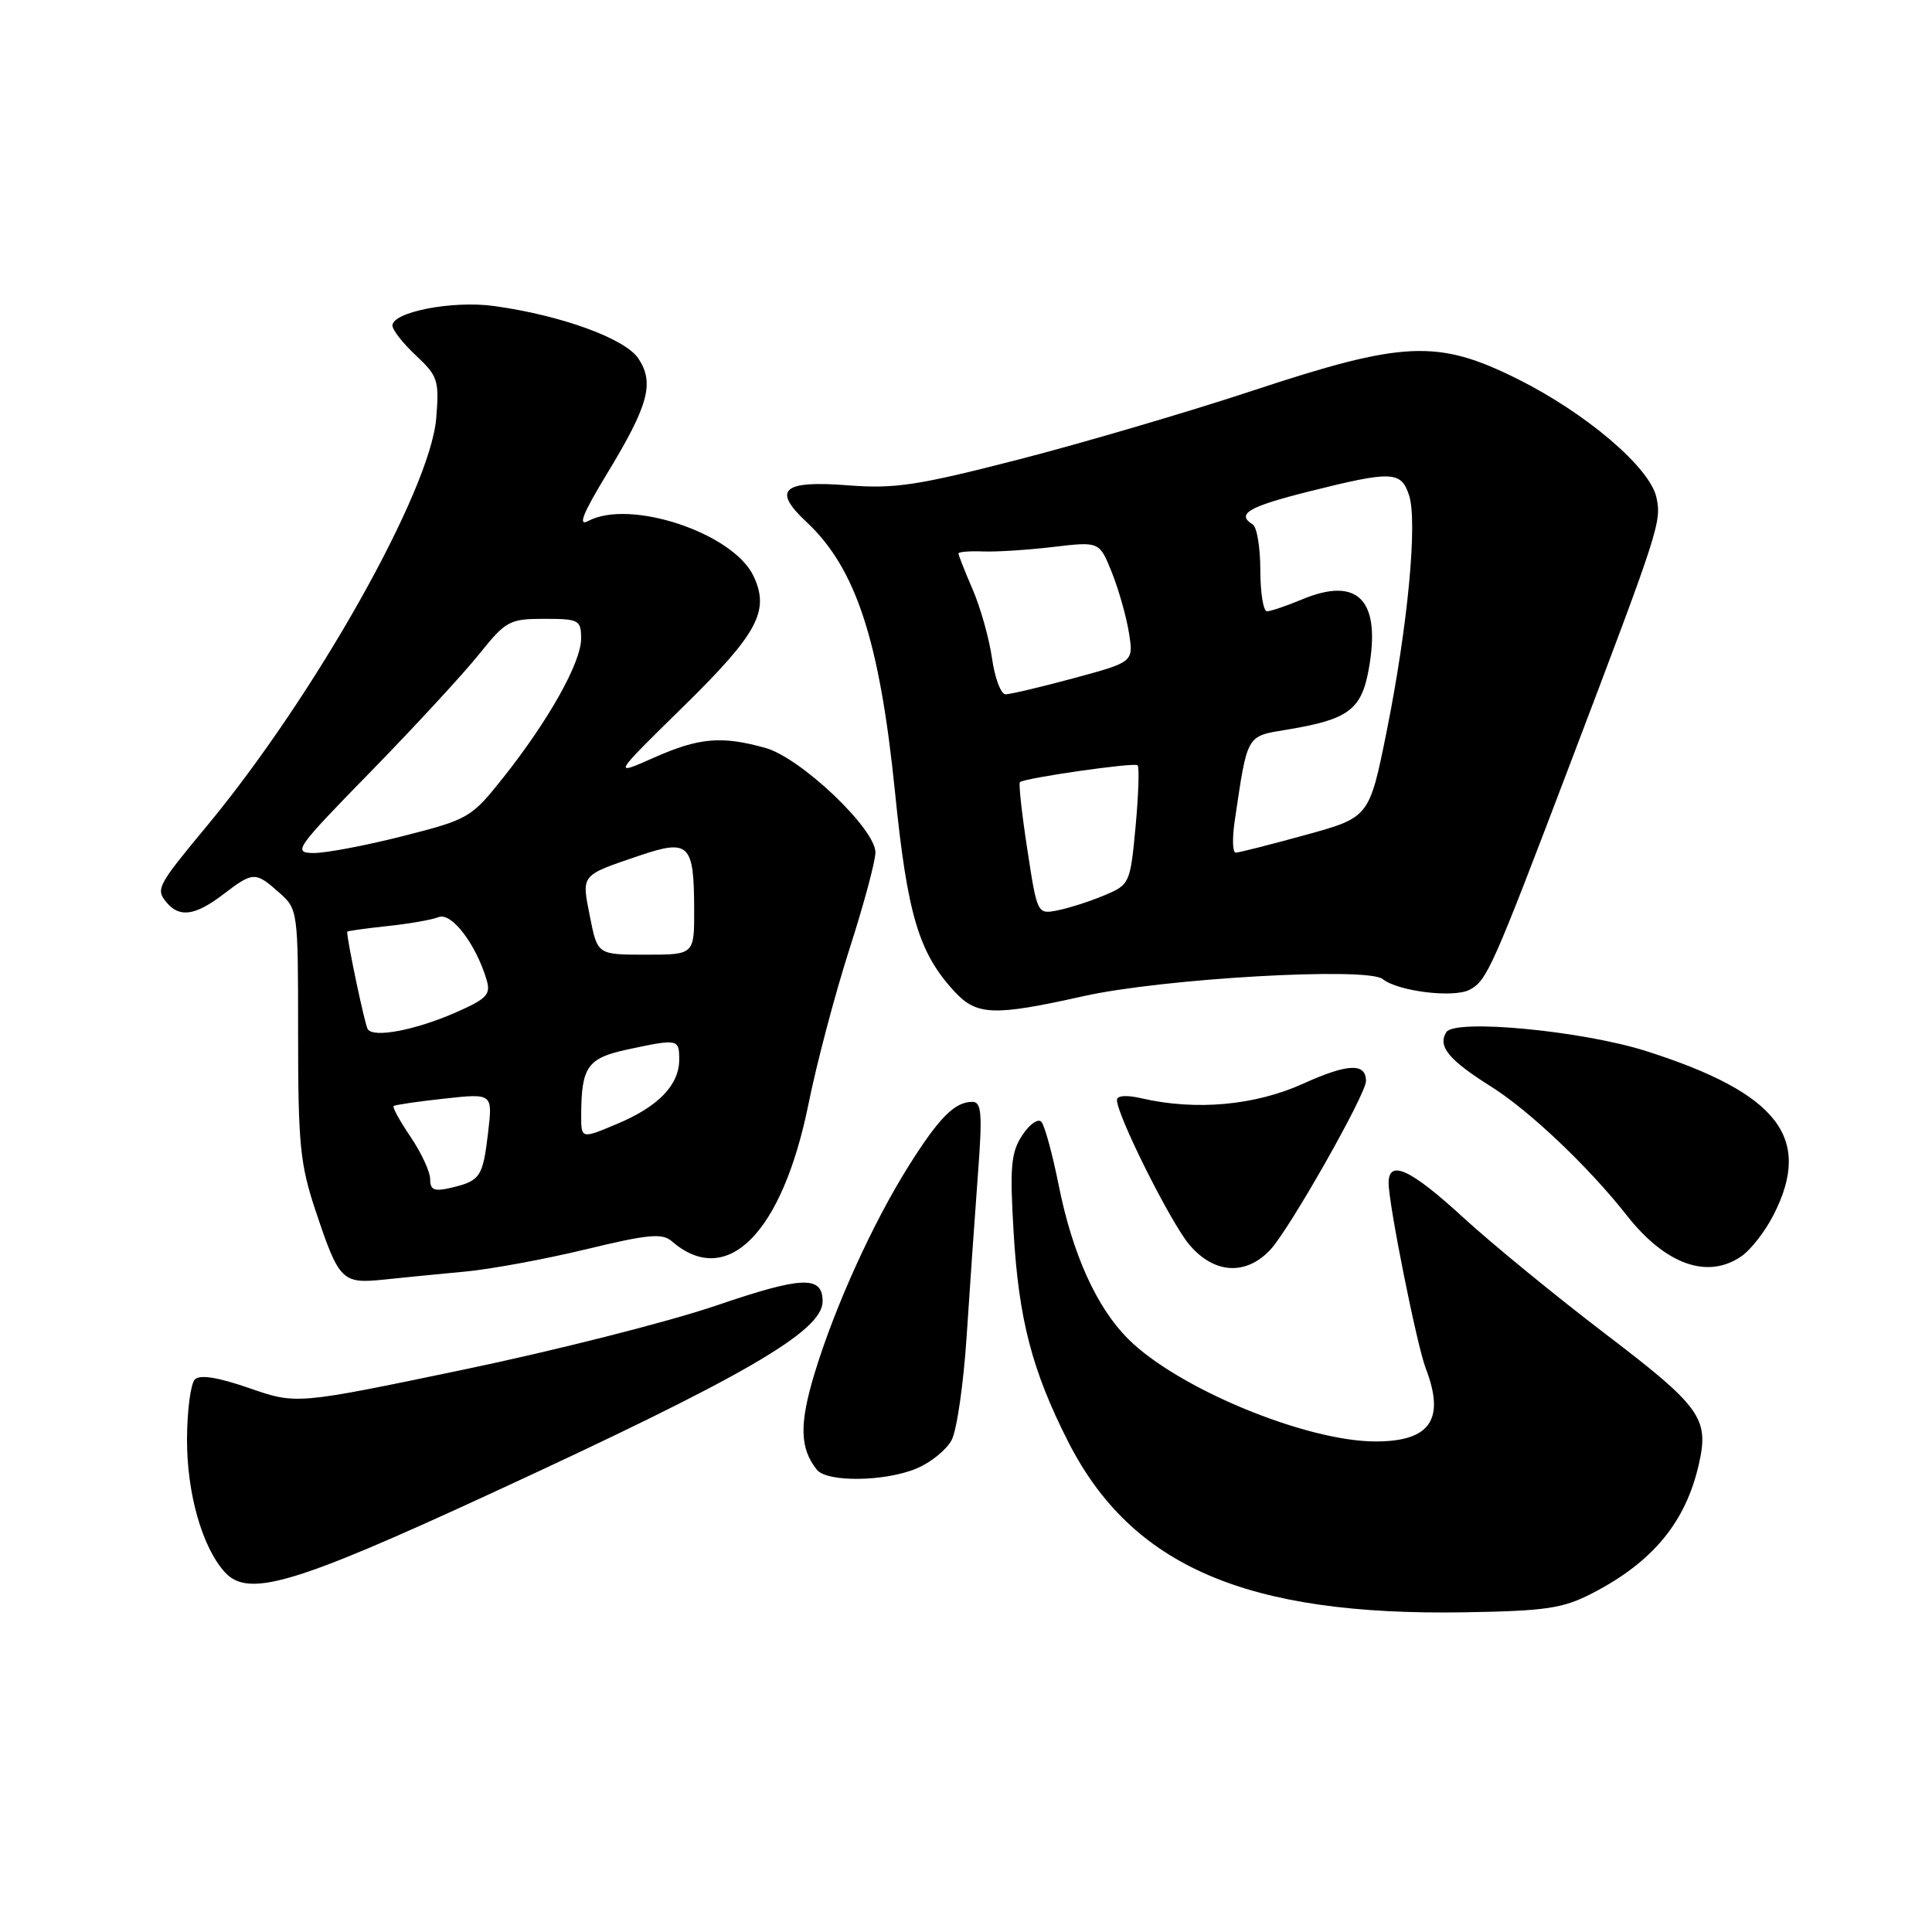 <?xml version="1.0" encoding="UTF-8" standalone="no"?>
<!DOCTYPE svg PUBLIC "-//W3C//DTD SVG 1.1//EN" "http://www.w3.org/Graphics/SVG/1.1/DTD/svg11.dtd" >
<svg xmlns="http://www.w3.org/2000/svg" xmlns:xlink="http://www.w3.org/1999/xlink" version="1.1" viewBox="0 0 256 256">
 <g >
 <path fill="currentColor"
d=" M 211.00 211.11 C 219.02 206.96 223.37 201.69 225.11 194.00 C 226.49 187.94 225.38 186.40 212.75 176.77 C 206.14 171.73 197.64 164.77 193.86 161.30 C 186.90 154.91 184.00 153.58 184.00 156.75 C 184.00 159.58 187.74 178.25 188.92 181.32 C 191.52 188.08 189.52 191.00 182.28 191.00 C 173.04 191.00 156.02 183.95 149.49 177.42 C 145.29 173.23 142.10 166.15 140.28 157.03 C 139.45 152.89 138.42 149.11 137.98 148.64 C 137.54 148.17 136.40 148.98 135.45 150.44 C 133.96 152.70 133.79 154.62 134.31 163.30 C 134.99 174.83 136.75 181.58 141.52 191.00 C 149.92 207.54 165.15 214.11 194.00 213.64 C 204.89 213.46 207.08 213.13 211.00 211.11 Z  M 64.81 198.00 C 98.57 182.44 109.00 176.40 109.00 172.44 C 109.00 168.99 106.30 169.10 94.94 172.98 C 88.65 175.13 73.55 178.96 61.39 181.49 C 39.28 186.10 39.28 186.10 33.05 183.94 C 28.90 182.50 26.49 182.11 25.82 182.78 C 25.27 183.33 24.80 186.87 24.78 190.64 C 24.75 197.83 26.77 204.98 29.78 208.31 C 32.87 211.73 38.87 209.97 64.81 198.00 Z  M 121.45 194.58 C 123.31 193.81 125.40 192.12 126.09 190.83 C 126.78 189.55 127.68 183.33 128.09 177.00 C 128.50 170.68 129.17 161.11 129.57 155.75 C 130.19 147.54 130.07 146.00 128.84 146.00 C 126.52 146.00 124.45 148.07 120.47 154.39 C 115.69 161.97 110.64 173.09 107.95 181.93 C 105.89 188.71 105.97 191.90 108.24 194.75 C 109.59 196.43 117.26 196.34 121.45 194.58 Z  M 61.64 168.49 C 65.01 168.18 72.21 166.85 77.64 165.54 C 85.82 163.56 87.76 163.37 89.00 164.46 C 96.31 170.82 103.65 163.45 107.13 146.28 C 108.21 140.90 110.66 131.67 112.55 125.77 C 114.45 119.87 116.00 114.10 116.00 112.95 C 116.00 109.81 106.08 100.39 101.41 99.10 C 95.59 97.48 92.63 97.74 86.61 100.41 C 81.17 102.82 81.17 102.82 90.51 93.66 C 100.42 83.94 102.03 80.95 99.84 76.32 C 97.13 70.62 83.47 66.07 77.93 69.04 C 76.54 69.78 77.23 68.04 80.42 62.79 C 85.93 53.71 86.73 50.77 84.61 47.53 C 82.86 44.86 74.32 41.76 65.39 40.54 C 59.92 39.80 52.00 41.34 52.00 43.14 C 52.00 43.72 53.41 45.51 55.12 47.11 C 58.03 49.83 58.21 50.41 57.80 55.44 C 57.00 65.05 41.70 92.23 27.37 109.50 C 20.87 117.33 20.61 117.82 22.04 119.54 C 23.77 121.64 25.85 121.35 29.59 118.50 C 33.55 115.48 33.83 115.47 37.00 118.28 C 39.48 120.48 39.50 120.66 39.50 137.00 C 39.50 151.64 39.76 154.29 41.84 160.50 C 44.93 169.74 45.32 170.13 50.89 169.55 C 53.42 169.28 58.26 168.81 61.64 168.49 Z  M 168.36 165.56 C 170.90 162.81 181.00 145.00 181.00 143.25 C 181.00 140.81 178.60 140.91 172.68 143.59 C 166.27 146.49 158.46 147.19 151.25 145.53 C 149.30 145.07 148.00 145.16 148.00 145.75 C 148.00 147.77 155.09 161.95 157.58 164.91 C 160.86 168.81 165.11 169.07 168.36 165.56 Z  M 230.79 166.43 C 232.02 165.57 233.92 163.12 235.01 160.97 C 240.21 150.79 235.61 144.86 218.21 139.30 C 209.71 136.58 192.75 134.97 191.64 136.77 C 190.48 138.65 191.95 140.44 197.61 144.00 C 202.68 147.19 210.52 154.64 215.53 161.01 C 220.68 167.58 226.30 169.58 230.79 166.43 Z  M 143.55 132.00 C 154.03 129.65 181.19 128.10 183.21 129.73 C 185.23 131.36 192.64 132.27 194.75 131.14 C 197.04 129.91 197.75 128.31 208.13 101.00 C 219.86 70.12 220.19 69.13 219.48 65.89 C 218.61 61.93 210.13 54.72 201.05 50.20 C 190.48 44.95 186.00 45.15 166.00 51.76 C 157.47 54.58 143.53 58.68 135.00 60.88 C 121.60 64.33 118.54 64.79 112.39 64.31 C 103.69 63.63 102.27 64.88 106.87 69.17 C 113.42 75.29 116.56 84.90 118.59 104.93 C 120.23 121.21 121.74 126.27 126.49 131.40 C 129.43 134.57 131.70 134.65 143.55 132.00 Z  M 57.00 156.25 C 57.00 155.27 55.83 152.75 54.41 150.65 C 52.99 148.56 51.97 146.71 52.16 146.55 C 52.35 146.40 55.38 145.95 58.90 145.57 C 65.29 144.87 65.29 144.87 64.67 150.11 C 63.98 155.97 63.64 156.47 59.75 157.39 C 57.53 157.91 57.00 157.69 57.00 156.25 Z  M 77.01 147.71 C 77.04 141.34 77.85 140.20 83.15 139.06 C 89.84 137.63 90.00 137.66 90.00 140.39 C 90.00 143.77 87.25 146.62 81.75 148.93 C 77.00 150.93 77.00 150.93 77.01 147.71 Z  M 48.72 136.36 C 48.33 135.72 46.00 124.68 46.00 123.46 C 46.00 123.36 48.36 123.03 51.25 122.72 C 54.14 122.42 57.23 121.88 58.13 121.52 C 59.82 120.86 63.03 125.04 64.46 129.77 C 65.06 131.76 64.56 132.31 60.52 134.10 C 55.08 136.50 49.47 137.58 48.72 136.36 Z  M 78.18 121.50 C 77.05 115.82 76.87 116.05 84.65 113.40 C 91.32 111.14 91.96 111.75 91.98 120.50 C 92.00 126.50 92.00 126.50 85.58 126.50 C 79.17 126.50 79.17 126.50 78.18 121.50 Z  M 49.12 102.25 C 54.89 96.34 61.33 89.36 63.43 86.75 C 67.04 82.25 67.50 82.00 72.12 82.00 C 76.72 82.00 77.00 82.15 77.00 84.63 C 77.00 87.78 72.70 95.45 66.71 103.00 C 62.46 108.36 62.12 108.56 53.42 110.78 C 48.51 112.03 43.18 113.04 41.56 113.03 C 38.76 113.00 39.14 112.47 49.12 102.25 Z  M 136.12 112.52 C 135.39 107.76 134.95 103.76 135.15 103.63 C 135.98 103.05 150.33 101.00 150.74 101.40 C 150.98 101.65 150.86 105.31 150.47 109.53 C 149.76 117.08 149.69 117.23 146.32 118.64 C 144.44 119.43 141.67 120.32 140.17 120.62 C 137.45 121.16 137.44 121.16 136.12 112.52 Z  M 163.61 108.75 C 165.32 97.20 165.10 97.58 170.54 96.68 C 178.66 95.34 180.38 94.07 181.36 88.71 C 183.03 79.53 179.97 76.31 172.52 79.43 C 170.45 80.29 168.36 81.00 167.88 81.00 C 167.40 81.00 167.00 78.55 167.00 75.56 C 167.00 72.57 166.55 69.84 166.00 69.50 C 163.76 68.11 165.41 67.14 173.46 65.12 C 184.43 62.37 185.64 62.41 186.70 65.60 C 187.86 69.08 186.55 82.94 183.74 96.91 C 181.44 108.31 181.44 108.31 172.97 110.64 C 168.31 111.92 164.16 112.98 163.74 112.98 C 163.32 112.99 163.26 111.09 163.61 108.75 Z  M 131.45 87.25 C 131.08 84.64 129.93 80.53 128.89 78.12 C 127.85 75.72 127.00 73.56 127.00 73.34 C 127.00 73.12 128.46 73.00 130.25 73.07 C 132.04 73.14 136.24 72.87 139.59 72.47 C 145.68 71.75 145.68 71.75 147.33 75.86 C 148.23 78.12 149.25 81.71 149.59 83.85 C 150.21 87.72 150.21 87.72 142.29 89.86 C 137.93 91.04 133.86 92.00 133.24 92.00 C 132.63 92.00 131.82 89.86 131.45 87.25 Z "/>
</g>
</svg>